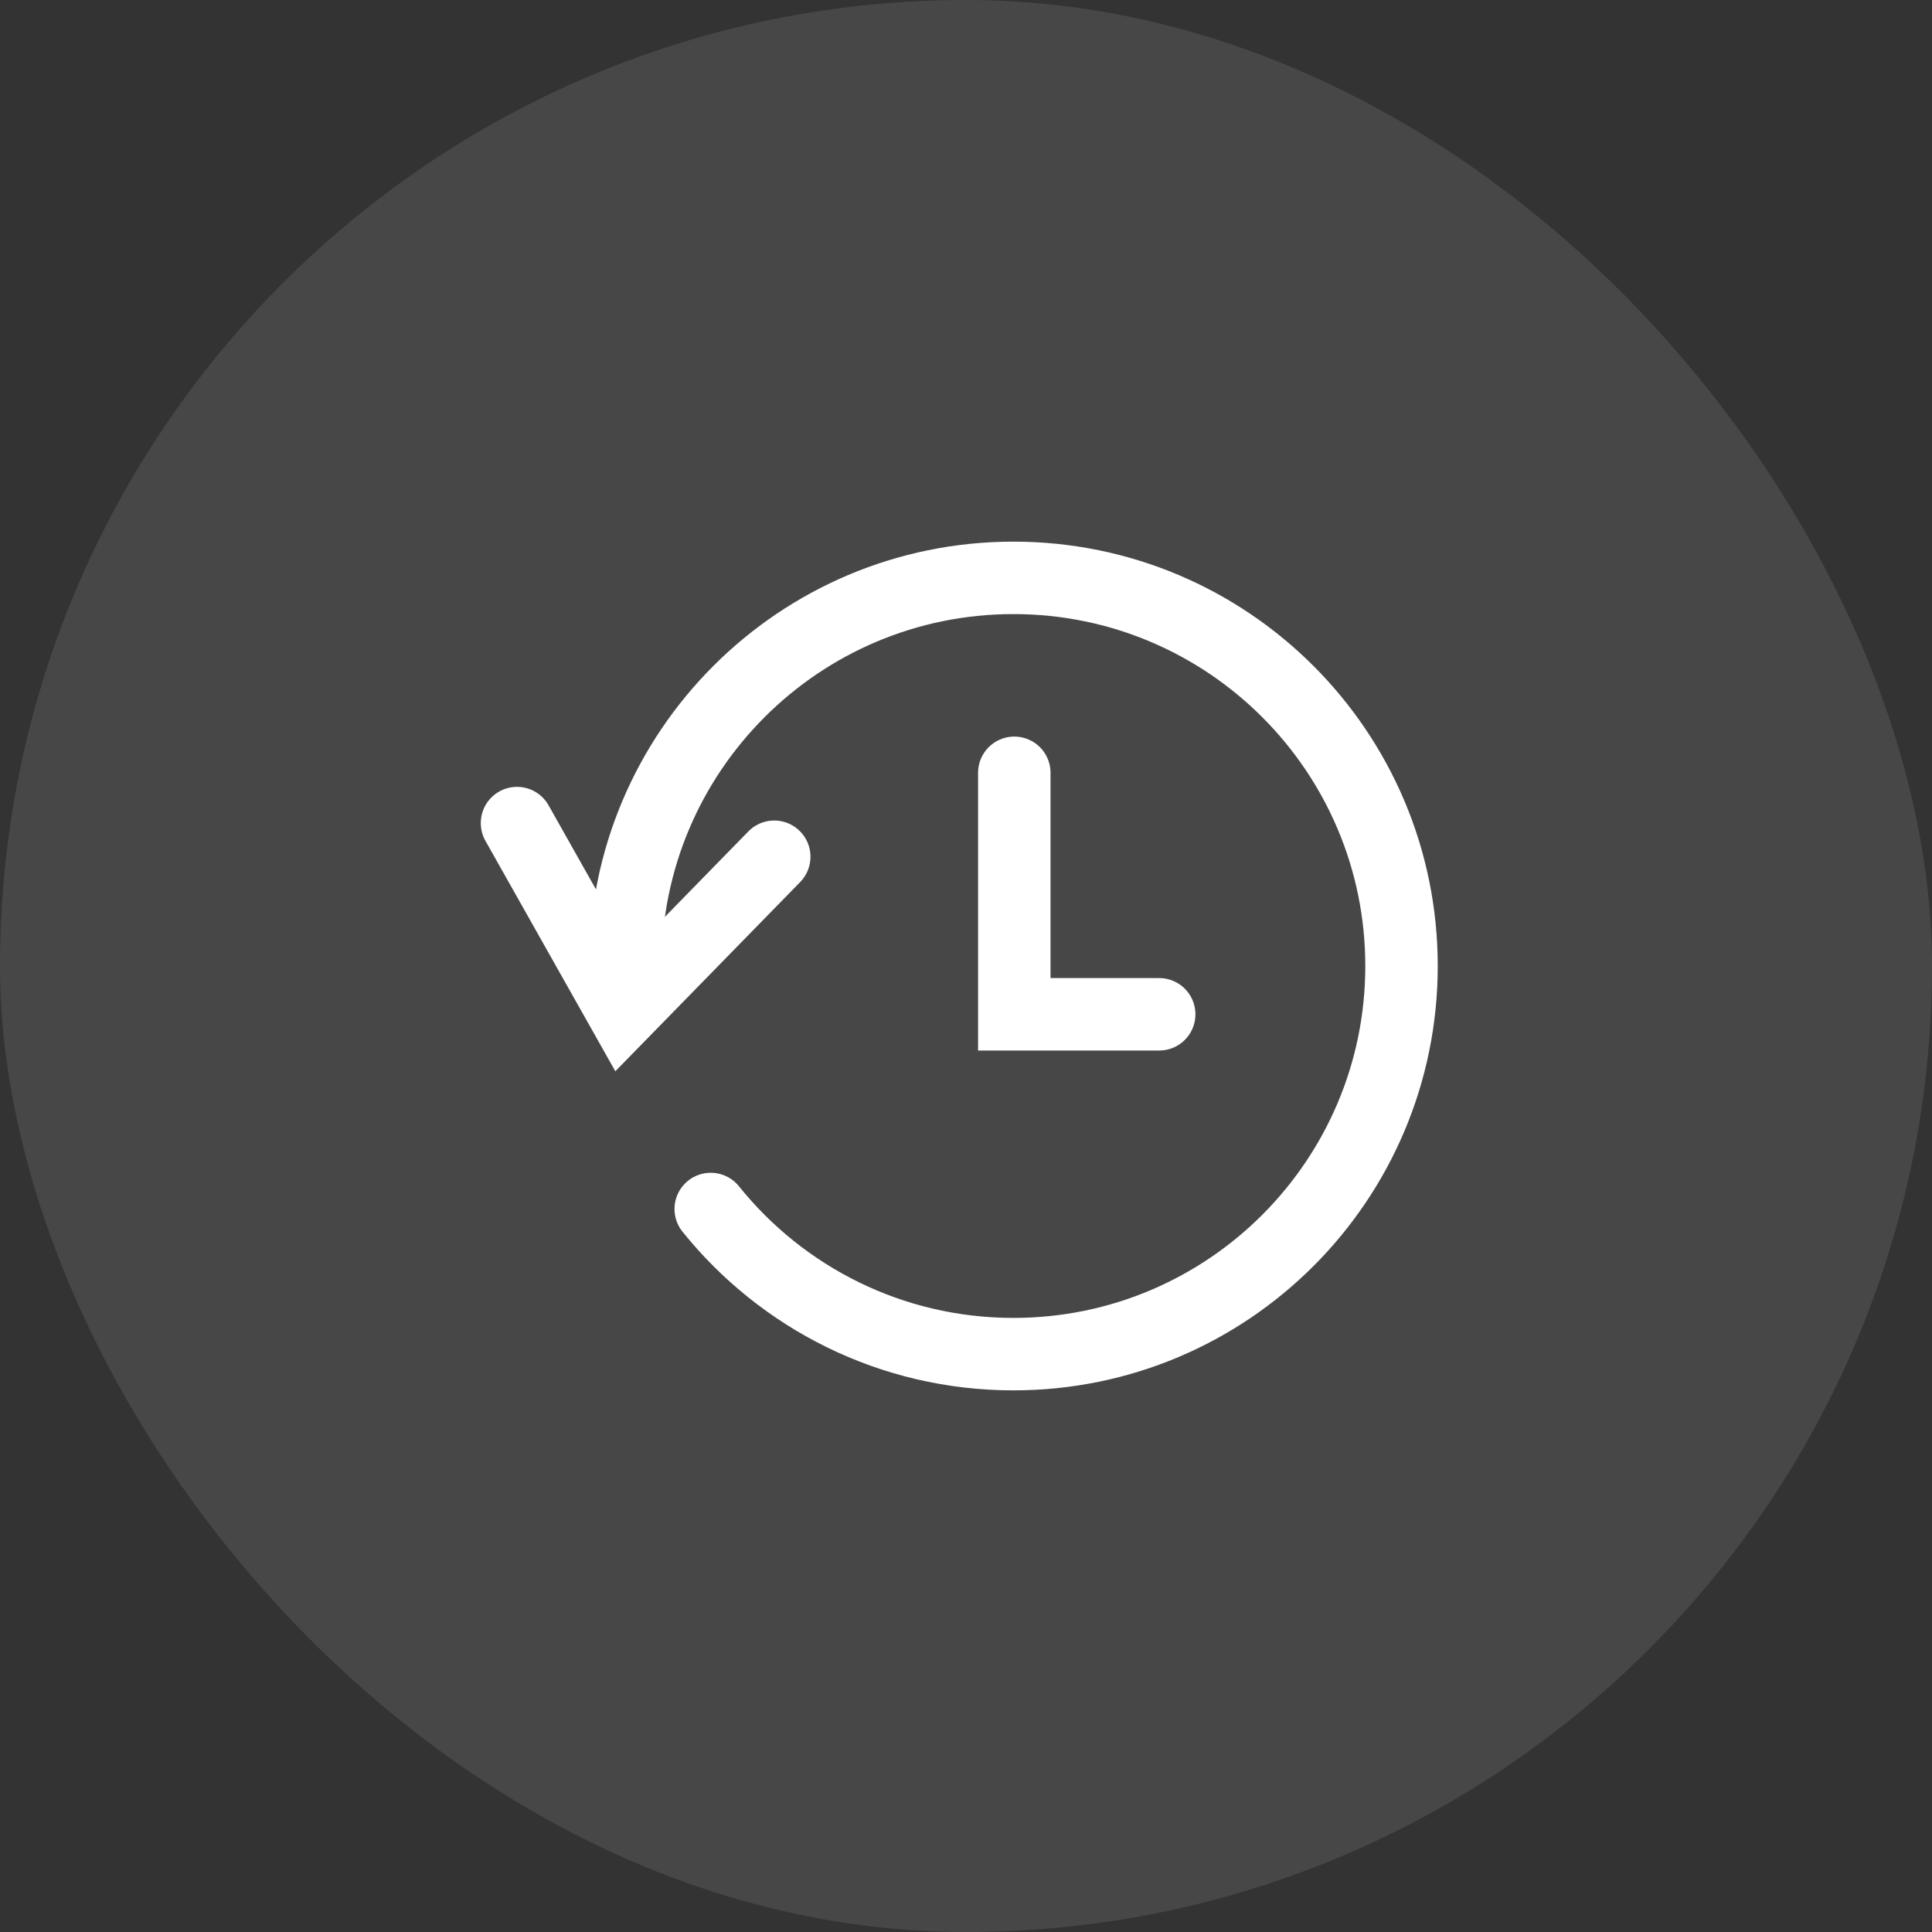 <svg width="40" height="40" viewBox="0 0 40 40" fill="none" xmlns="http://www.w3.org/2000/svg">
<rect x="0" y="0" width="40" height="40" fill="#333333" stroke="none"/>
<rect opacity="0.1" width="40" height="40" rx="20" fill="white"/>
<path d="M12.946 20C12.946 15.562 16.544 11.964 20.982 11.964C25.42 11.964 29.017 15.562 29.017 20C29.017 24.438 25.42 28.036 20.982 28.036C18.448 28.036 16.188 26.863 14.715 25.031" stroke="white" stroke-width="1.5" stroke-linecap="round"/>
<path d="M21 16V21H24" stroke="white" stroke-width="1.5" stroke-linecap="round"/>
<path d="M10.704 17.041L12.902 20.94L16.03 17.738" stroke="white" stroke-width="1.5" stroke-linecap="round"/>
</svg>
